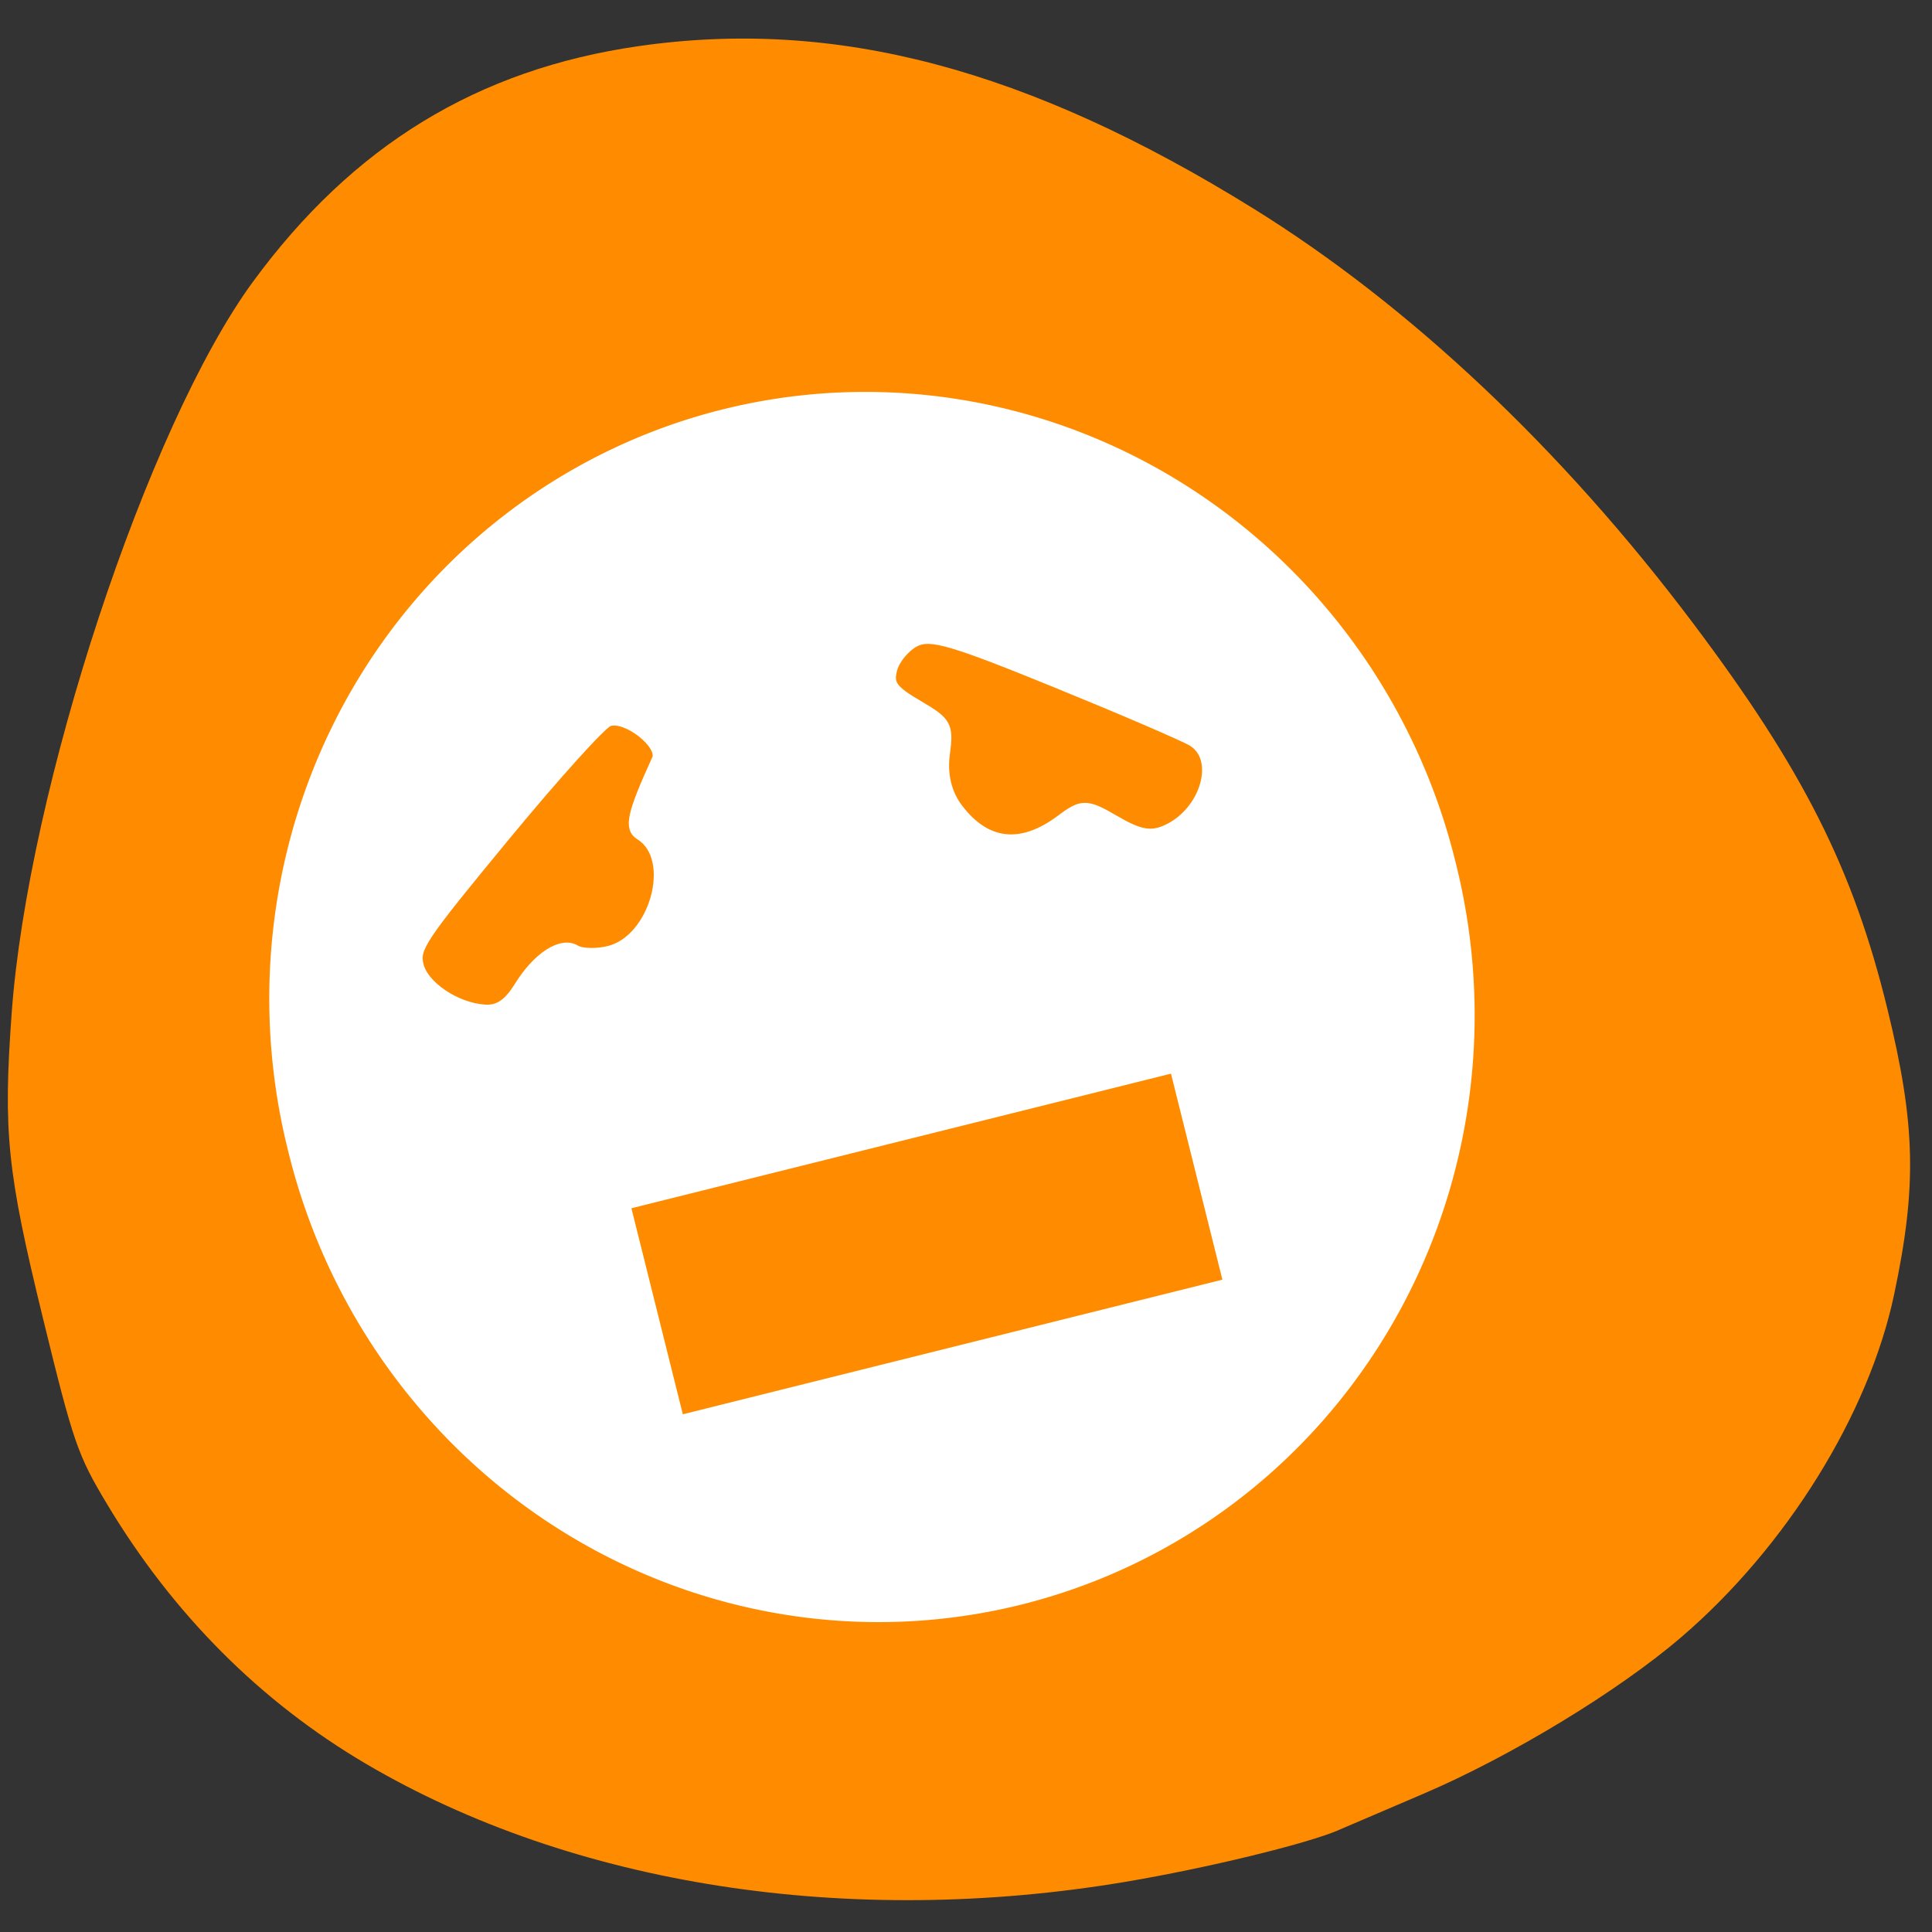 <svg xmlns="http://www.w3.org/2000/svg" xmlns:xlink="http://www.w3.org/1999/xlink" viewBox="0 0 256 256" style="enable-background:new"><rect x="0" y="0" width="256" height="256" fill="#333333" stroke="none"/><defs><path id="0" d="m 113.08 255.03 c -11.11 -1.138 -25.02 -4.168 -35.1 -7.647 -34.596 -11.937 -58.64 -34.3 -68.864 -64.07 -3.903 -11.361 -5.365 -20.77 -5.325 -34.28 0.059 -20.237 4.829 -40.687 15.195 -65.15 2.903 -6.85 10.131 -21.274 13.418 -26.773 19.627 -32.843 57.839 -54.967 97.6 -56.51 c 19.859 -0.77 35.75 2.168 51.48 9.517 12.376 5.782 22.18 12.688 31.861 22.44 10.788 10.87 17.371 20.323 25.01 35.914 13.207 26.959 19.776 50.55 20.533 73.74 0.621 19.02 -2.544 35.01 -9.899 50 -10.225 20.849 -26.93 36.862 -50.29 48.21 -16.459 7.994 -32.464 12.478 -51.52 14.431 -7.739 0.793 -27.07 0.89 -34.09 0.171 z m -26.476 -59.56 c 1.508 -1.252 1.722 -4.502 1.725 -26.26 l 0.003 -22 l 2.825 -1.171 c 3.458 -1.433 7.678 -5.423 9.464 -8.948 2.8 -5.525 2.888 -12.31 0.231 -17.751 -1.716 -3.514 -6.159 -7.757 -9.616 -9.184 l -2.904 -1.198 v -22.399 c 0 -24.94 -0.047 -25.34 -3.139 -26.632 -2.119 -0.885 -4.04 -0.512 -5.534 1.074 l -1.176 1.252 l -0.141 23.44 l -0.141 23.44 l -1.359 0.341 c -3.484 0.874 -9 5.442 -10.818 8.955 -3.294 6.372 -3.189 13.787 0.281 19.706 1.784 3.044 5.831 6.55 9.15 7.925 l 2.776 1.151 l 0.007 22.762 c 0.006 17.18 0.162 23.07 0.638 24.02 0.915 1.831 3.592 3.048 5.501 2.501 0.84 -0.241 1.842 -0.7 2.227 -1.019 z m 49.5 0 c 1.424 -1.182 1.722 -4.472 1.725 -19.03 0.002 -11.53 0.142 -14.773 0.638 -14.773 1.307 0 5.757 -2.712 7.975 -4.86 10.301 -9.976 6.4 -27.528 -7.221 -32.49 l -1.389 -0.506 l -0.003 -29.433 c -0.002 -18.892 -0.192 -30.11 -0.53 -31.33 -1 -3.6 -5.379 -4.793 -7.994 -2.179 l -1.322 1.322 l -0.253 30.889 l -0.253 30.889 l -1.266 0.338 c -3.597 0.961 -8.153 4.615 -10.279 8.244 -4.171 7.118 -3.537 16.701 1.503 22.723 1.975 2.359 6.06 5.285 8.314 5.962 l 1.981 0.593 l 0.007 15.451 c 0.008 16.938 0.077 17.379 2.941 18.815 1.736 0.871 3.933 0.62 5.426 -0.619 z m 46.972 0 c 1.576 -1.308 1.722 -4.502 1.725 -37.666 l 0.003 -33.407 l 1.389 -0.342 c 2.16 -0.532 5.228 -2.493 7.51 -4.801 7.429 -7.513 7.313 -19.917 -0.259 -27.587 -2.133 -2.16 -6.48 -4.739 -8.01 -4.751 -0.485 -0.004 -0.632 -2.543 -0.634 -10.99 -0.002 -6.074 -0.239 -11.834 -0.53 -12.884 -1 -3.599 -5.378 -4.793 -7.994 -2.179 l -1.322 1.321 l -0.152 12.09 l -0.152 12.09 l -2.796 1.28 c -7.422 3.398 -11.801 10.06 -11.801 17.964 0 7.802 4.393 14.537 11.685 17.915 l 2.71 1.255 l 0.253 34.568 l 0.253 34.568 l 1.199 1.276 c 0.66 0.702 1.682 1.354 2.273 1.45 1.323 0.214 3.71 -0.384 4.649 -1.163 z" style="fill-opacity:0"/><clipPath><path d="m -24 13 c 0 1.105 -0.672 2 -1.5 2 -0.828 0 -1.5 -0.895 -1.5 -2 0 -1.105 0.672 -2 1.5 -2 0.828 0 1.5 0.895 1.5 2 z" transform="matrix(15.333 0 0 11.5 415 -125.5)"/></clipPath></defs><g transform="translate(-0.012 -828.9)"><g transform="matrix(0.97 -0.242 0.242 0.97 -40.936 828.869)"><g style="fill-opacity:0"><path d="m 104.75,100.63 c -3.668,-2.286 -3.52,-1.533 -3.682,-18.714 -0.146,-15.469 -0.144,-15.504 1.02,-17.247 2.36,-3.532 2.218,-3.512 25.895,-3.512 23.678,0 23.536,-0.019 25.895,3.512 1.165,1.743 1.166,1.776 1.02,17.291 l -0.147,15.545 -1.902,1.902 -1.902,1.902 -22.342,0.133 c -21.08,0.125 -22.427,0.079 -23.857,-0.812 z" style="fill:#fff"/><path d="m 77.32,163.4 c -6.601,-1.776 -11.679,-6.651 -14.175,-13.606 -1.124,-3.131 -1.428,-36.512 -0.379,-41.527 1.362,-6.51 5.399,-11.629 11.43,-14.493 3.237,-1.537 3.41,-1.561 12.447,-1.725 l 9.164,-0.166 0.18,4.206 c 0.212,4.968 1.342,7.03 4.675,8.547 1.931,0.877 3.775,0.94 27.324,0.94 23.549,0 25.394,-0.064 27.324,-0.94 3.331,-1.513 4.463,-3.58 4.675,-8.538 l 0.179,-4.198 9.165,0.157 c 9.124,0.156 9.18,0.164 12.587,1.778 6.093,2.886 10.419,8.563 11.485,15.07 0.791,4.833 0.618,35.19 -0.224,39.12 -0.844,3.935 -2.645,7.288 -5.39,10.03 -4.27,4.27 -9.328,6.13 -16.672,6.13 h -4.389 l -0.202,-8.46 c -0.223,-9.365 -0.669,-11.127 -3.587,-14.204 -3.518,-3.708 -2.247,-3.578 -34.951,-3.578 -32.704,0 -31.433,-0.13 -34.951,3.578 -2.886,3.042 -3.34,4.841 -3.584,14.204 l -0.22,8.46 -4.614,-0.033 c -2.538,-0.018 -5.822,-0.358 -7.298,-0.756 z" style="fill:#ffa500"/></g><use xlink:href="#0" width="256" height="256" style="fill:#a0522d"/><g style="fill:#f4a460"><use xlink:href="#0" width="256" height="256"/><use xlink:href="#0" width="256" height="256"/><use xlink:href="#0" width="256" height="256"/><use xlink:href="#0" width="256" height="256"/><use xlink:href="#0" width="256" height="256"/><use xlink:href="#0" width="256" height="256"/></g></g><path d="m 177.41 1071.381 c 1.185 -0.508 6.226 -2.666 11.203 -4.794 11.629 -4.973 25.889 -13.636 34.221 -20.793 13.893 -11.934 24.804 -29.506 28.156 -45.351 3.047 -14.397 2.856 -22.526 -0.889 -37.861 -4.531 -18.551 -11.151 -31.692 -25.743 -51.091 -17.344 -23.057 -37.534 -42.101 -58.282 -54.967 -29.905 -18.547 -55.352 -25.264 -81.439 -21.512 -21.355 3.078 -37.874 13.171 -51.113 31.231 -13.96 19.048 -29.824 67.152 -31.97 96.969 -1.134 15.711 -0.601 20.91 4.132 40.287 4.052 16.591 4.605 18.194 8.537 24.745 8.739 14.557 20.321 26.164 34.313 34.389 27.397 16.105 63.918 21.776 100.574 15.625 10.729 -1.802 24.006 -5.025 28.305 -6.869" style="fill:#ff8c00"/><g style="stroke:#fff;fill-rule:evenodd"><path d="m 213.695 149.153 a 67.797 68.881 0 1 1 -135.593 0 67.797 68.881 0 1 1 135.593 0 z" transform="matrix(1.132 -0.282 0.284 1.137 -91.965 833.89)" style="fill:#fff"/><g style="fill:#ff8c00"><g style="stroke-width:1.239"><path d="m 80.623 954.874 c -1.643 0.386 -3.595 0.324 -4.338 -0.136 -1.86 -1.152 -5.076 0.91 -7.488 4.802 -1.453 2.345 -2.726 3.21 -4.55 3.094 -3.809 -0.242 -8.086 -3.121 -8.733 -5.878 -0.533 -2.269 0.307 -3.517 11.449 -17.029 6.613 -8.02 12.783 -14.857 13.711 -15.195 2.269 -0.826 7.211 3.034 6.338 4.95 -3.343 7.332 -3.741 9.167 -2.196 10.124 4.886 3.028 1.918 13.833 -4.193 15.268 z"/><path d="m 126.944 935.944 c -1.453 -1.938 -2.049 -4.444 -1.69 -7.109 0.514 -3.821 0.26 -4.287 -3.537 -6.51 -3.443 -2.015 -3.984 -2.775 -3.416 -4.799 0.371 -1.323 1.735 -2.931 3.03 -3.575 1.983 -0.986 4.903 -0.131 18.476 5.403 8.866 3.616 17.046 7.133 18.177 7.817 3.749 2.267 1.715 9.282 -3.368 11.615 -2.08 0.955 -3.598 0.688 -6.822 -1.199 -3.794 -2.22 -4.407 -2.231 -7.2 -0.129 -5.252 3.954 -9.94 3.434 -13.649 -1.513 z"/></g><path transform="matrix(0.97 -0.242 0.242 0.97 0 0)" d="M -158.825,979.534 H-83.978 V1008.82 H-158.825 z" style="stroke-width:1.142"/></g></g></g></svg>